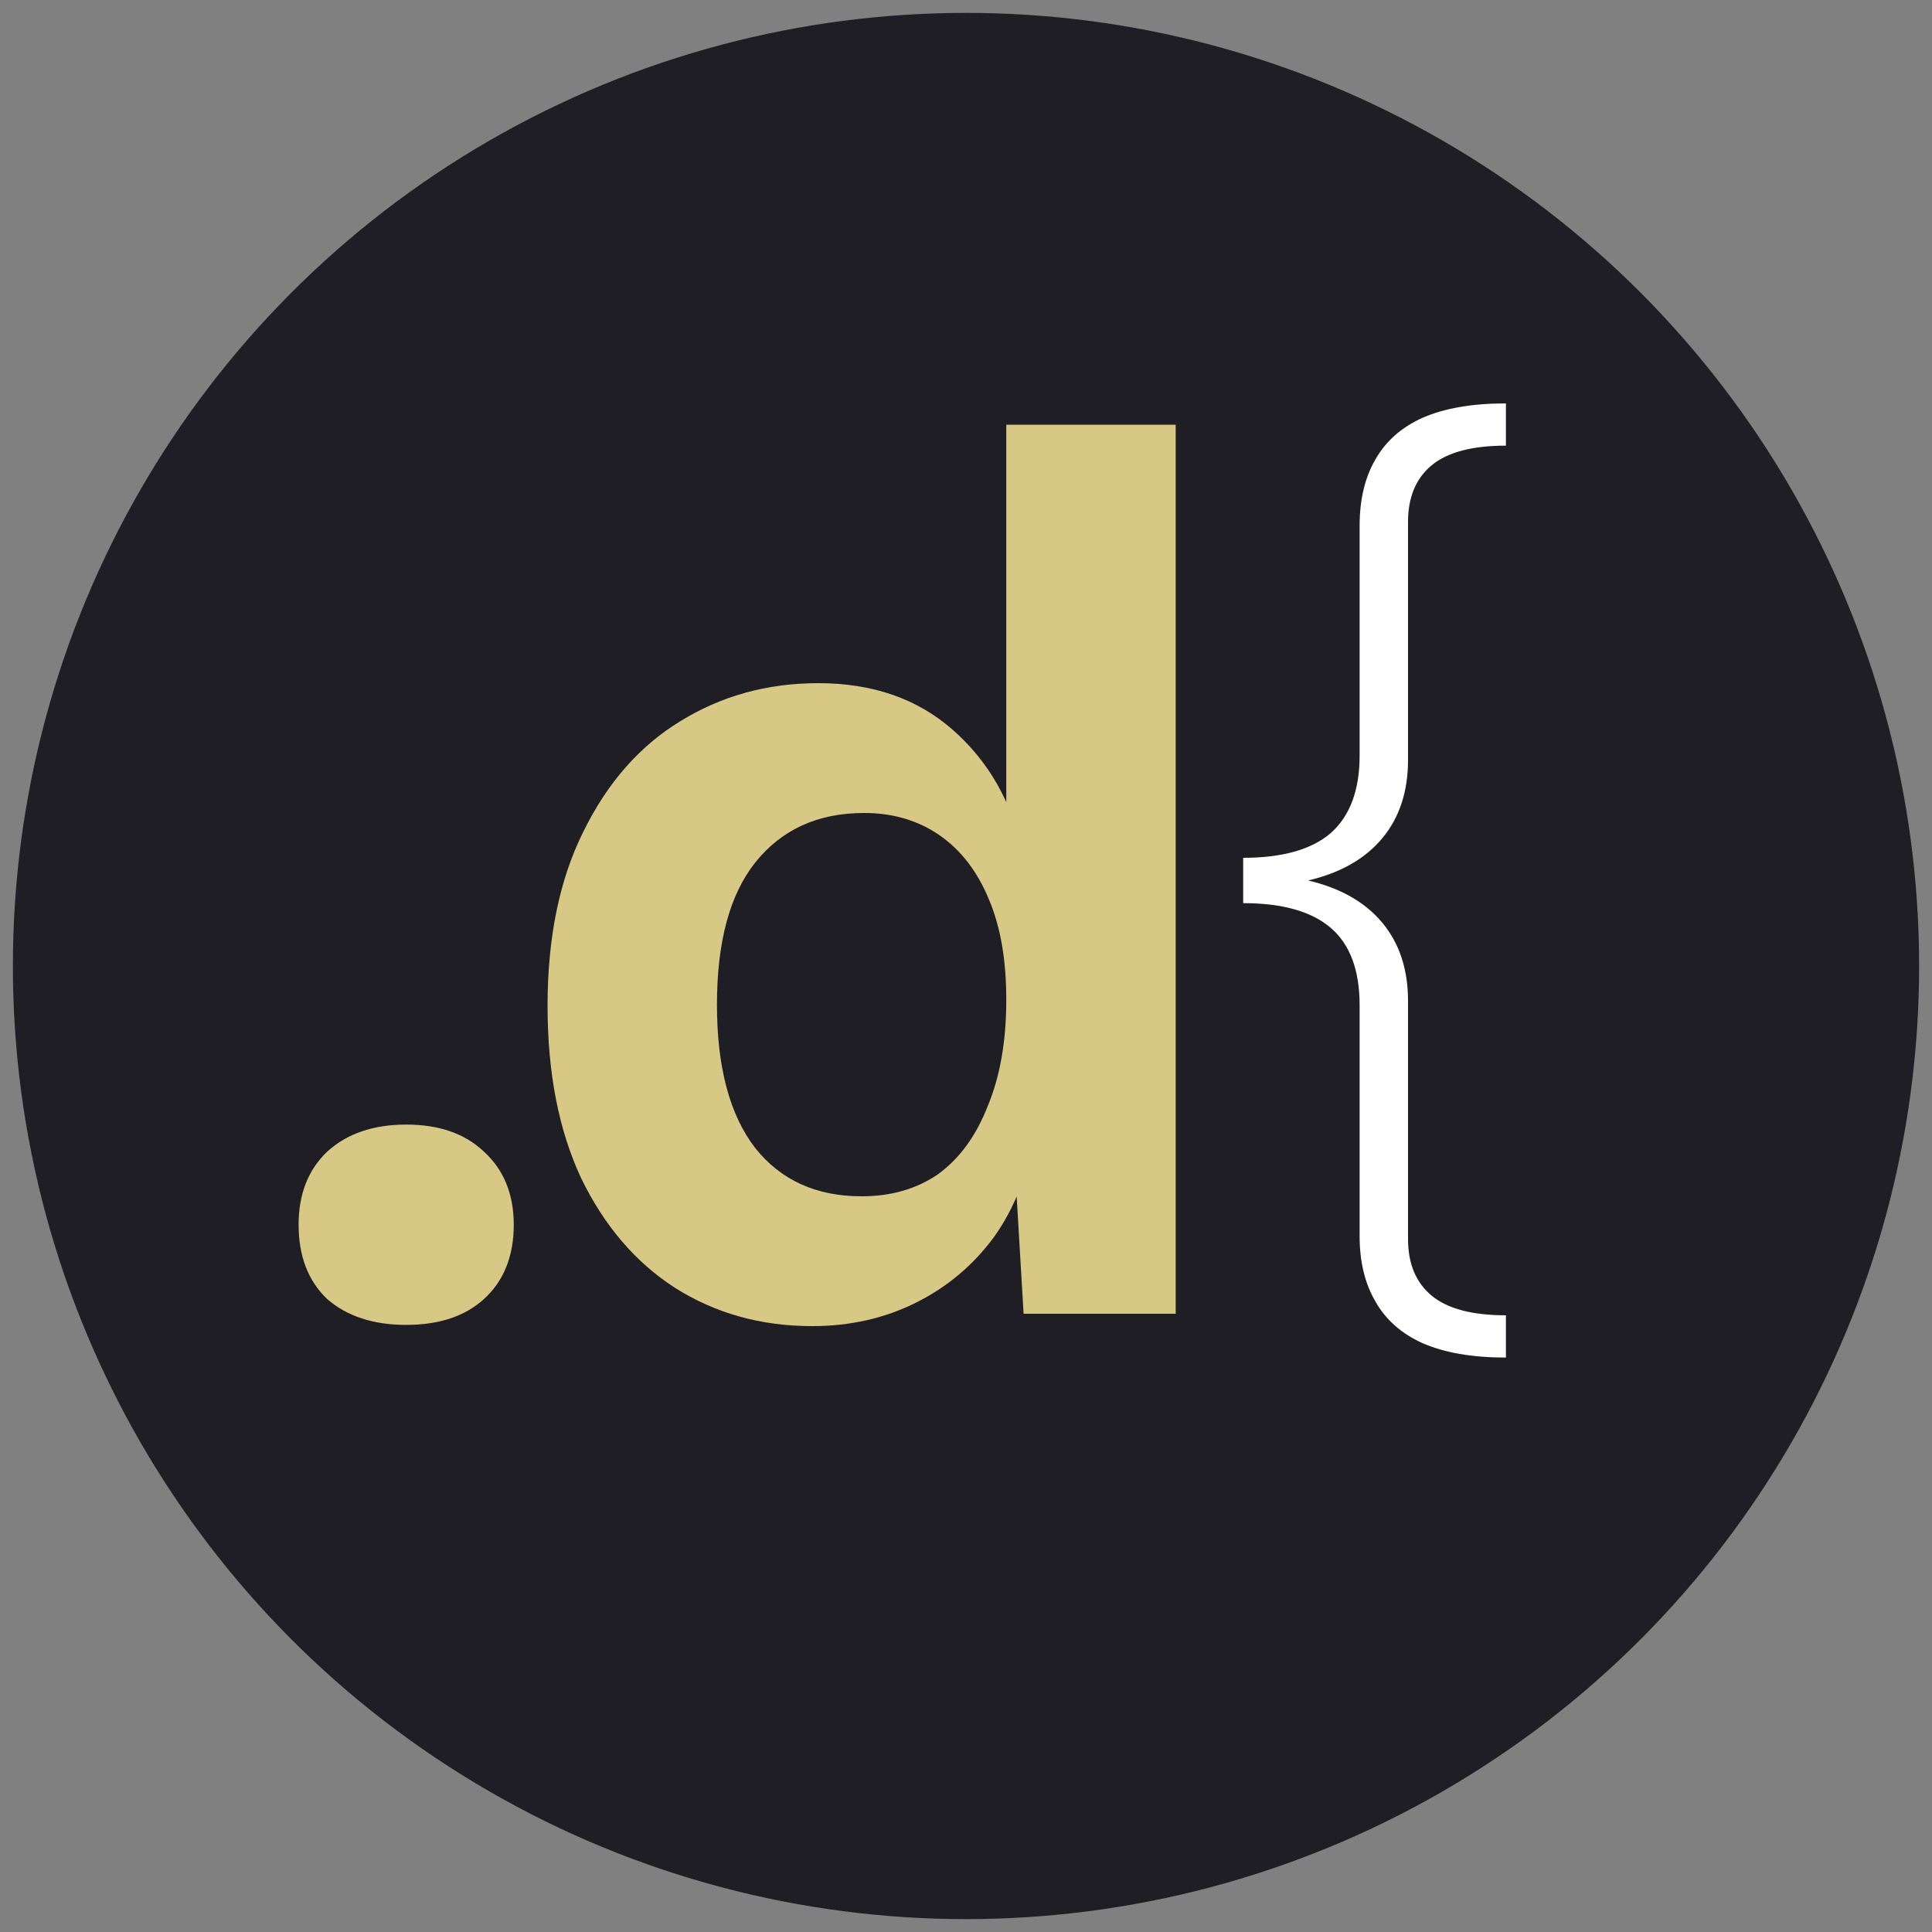 <svg width="150" height="150" viewBox="0 0 150 150" fill="none" xmlns="http://www.w3.org/2000/svg">
<rect x="0" y="0" width="150" height="150" fill="#808080" stroke="none"/>
<circle cx="75" cy="75" r="74" fill="#1F1E24"/>
<path d="M63.056 102.96C59.088 102.96 55.536 101.968 52.4 99.984C49.328 98 46.896 95.152 45.104 91.44C43.376 87.728 42.512 83.28 42.512 78.096C42.512 72.784 43.44 68.272 45.296 64.56C47.152 60.784 49.648 57.936 52.784 56.016C55.984 54.032 59.568 53.04 63.536 53.04C67.76 53.04 71.248 54.256 74 56.688C76.752 59.12 78.544 62.256 79.376 66.096L78.128 67.632V32.976H91.28V102H79.472L78.608 87.408L80.24 88.176C79.792 91.184 78.768 93.808 77.168 96.048C75.568 98.224 73.552 99.92 71.12 101.136C68.688 102.352 66 102.96 63.056 102.96ZM66.896 92.88C69.2 92.88 71.184 92.304 72.848 91.152C74.512 89.936 75.792 88.176 76.688 85.872C77.648 83.568 78.128 80.816 78.128 77.616C78.128 74.544 77.68 71.952 76.784 69.84C75.888 67.664 74.608 66 72.944 64.848C71.28 63.696 69.328 63.12 67.088 63.12C63.504 63.12 60.688 64.4 58.64 66.96C56.656 69.456 55.664 73.136 55.664 78C55.664 82.864 56.656 86.576 58.64 89.136C60.624 91.632 63.376 92.88 66.896 92.88Z" fill="#D7C886"/>
<path d="M31.536 87.312C34.096 87.312 36.112 88.016 37.584 89.424C39.12 90.832 39.888 92.72 39.888 95.088C39.888 97.52 39.12 99.44 37.584 100.848C36.112 102.192 34.096 102.864 31.536 102.864C28.976 102.864 26.928 102.192 25.392 100.848C23.92 99.44 23.184 97.52 23.184 95.088C23.184 92.72 23.92 90.832 25.392 89.424C26.928 88.016 28.976 87.312 31.536 87.312Z" fill="#D7C886"/>
<path d="M116.92 105.4C114.307 105.4 112.147 105.027 110.44 104.28C108.787 103.533 107.56 102.44 106.76 101C105.96 99.613 105.56 97.933 105.56 95.96V78.04C105.56 75.32 104.813 73.32 103.32 72.04C101.827 70.76 99.56 70.12 96.52 70.12V66.6C99.56 66.6 101.827 65.96 103.32 64.68C104.813 63.347 105.56 61.347 105.56 58.68V40.84C105.56 38.813 105.96 37.107 106.76 35.72C107.56 34.28 108.787 33.187 110.44 32.44C112.147 31.693 114.307 31.32 116.92 31.32V34.6C114.307 34.6 112.387 35.107 111.16 36.12C109.933 37.133 109.32 38.6 109.32 40.52V59C109.32 61.453 108.653 63.48 107.32 65.08C105.987 66.68 104.067 67.773 101.56 68.36C104.067 68.947 105.987 70.04 107.32 71.64C108.653 73.24 109.32 75.267 109.32 77.72V96.2C109.32 98.12 109.933 99.587 111.16 100.6C112.387 101.613 114.307 102.12 116.92 102.12V105.4Z" fill="white"/>
</svg>
